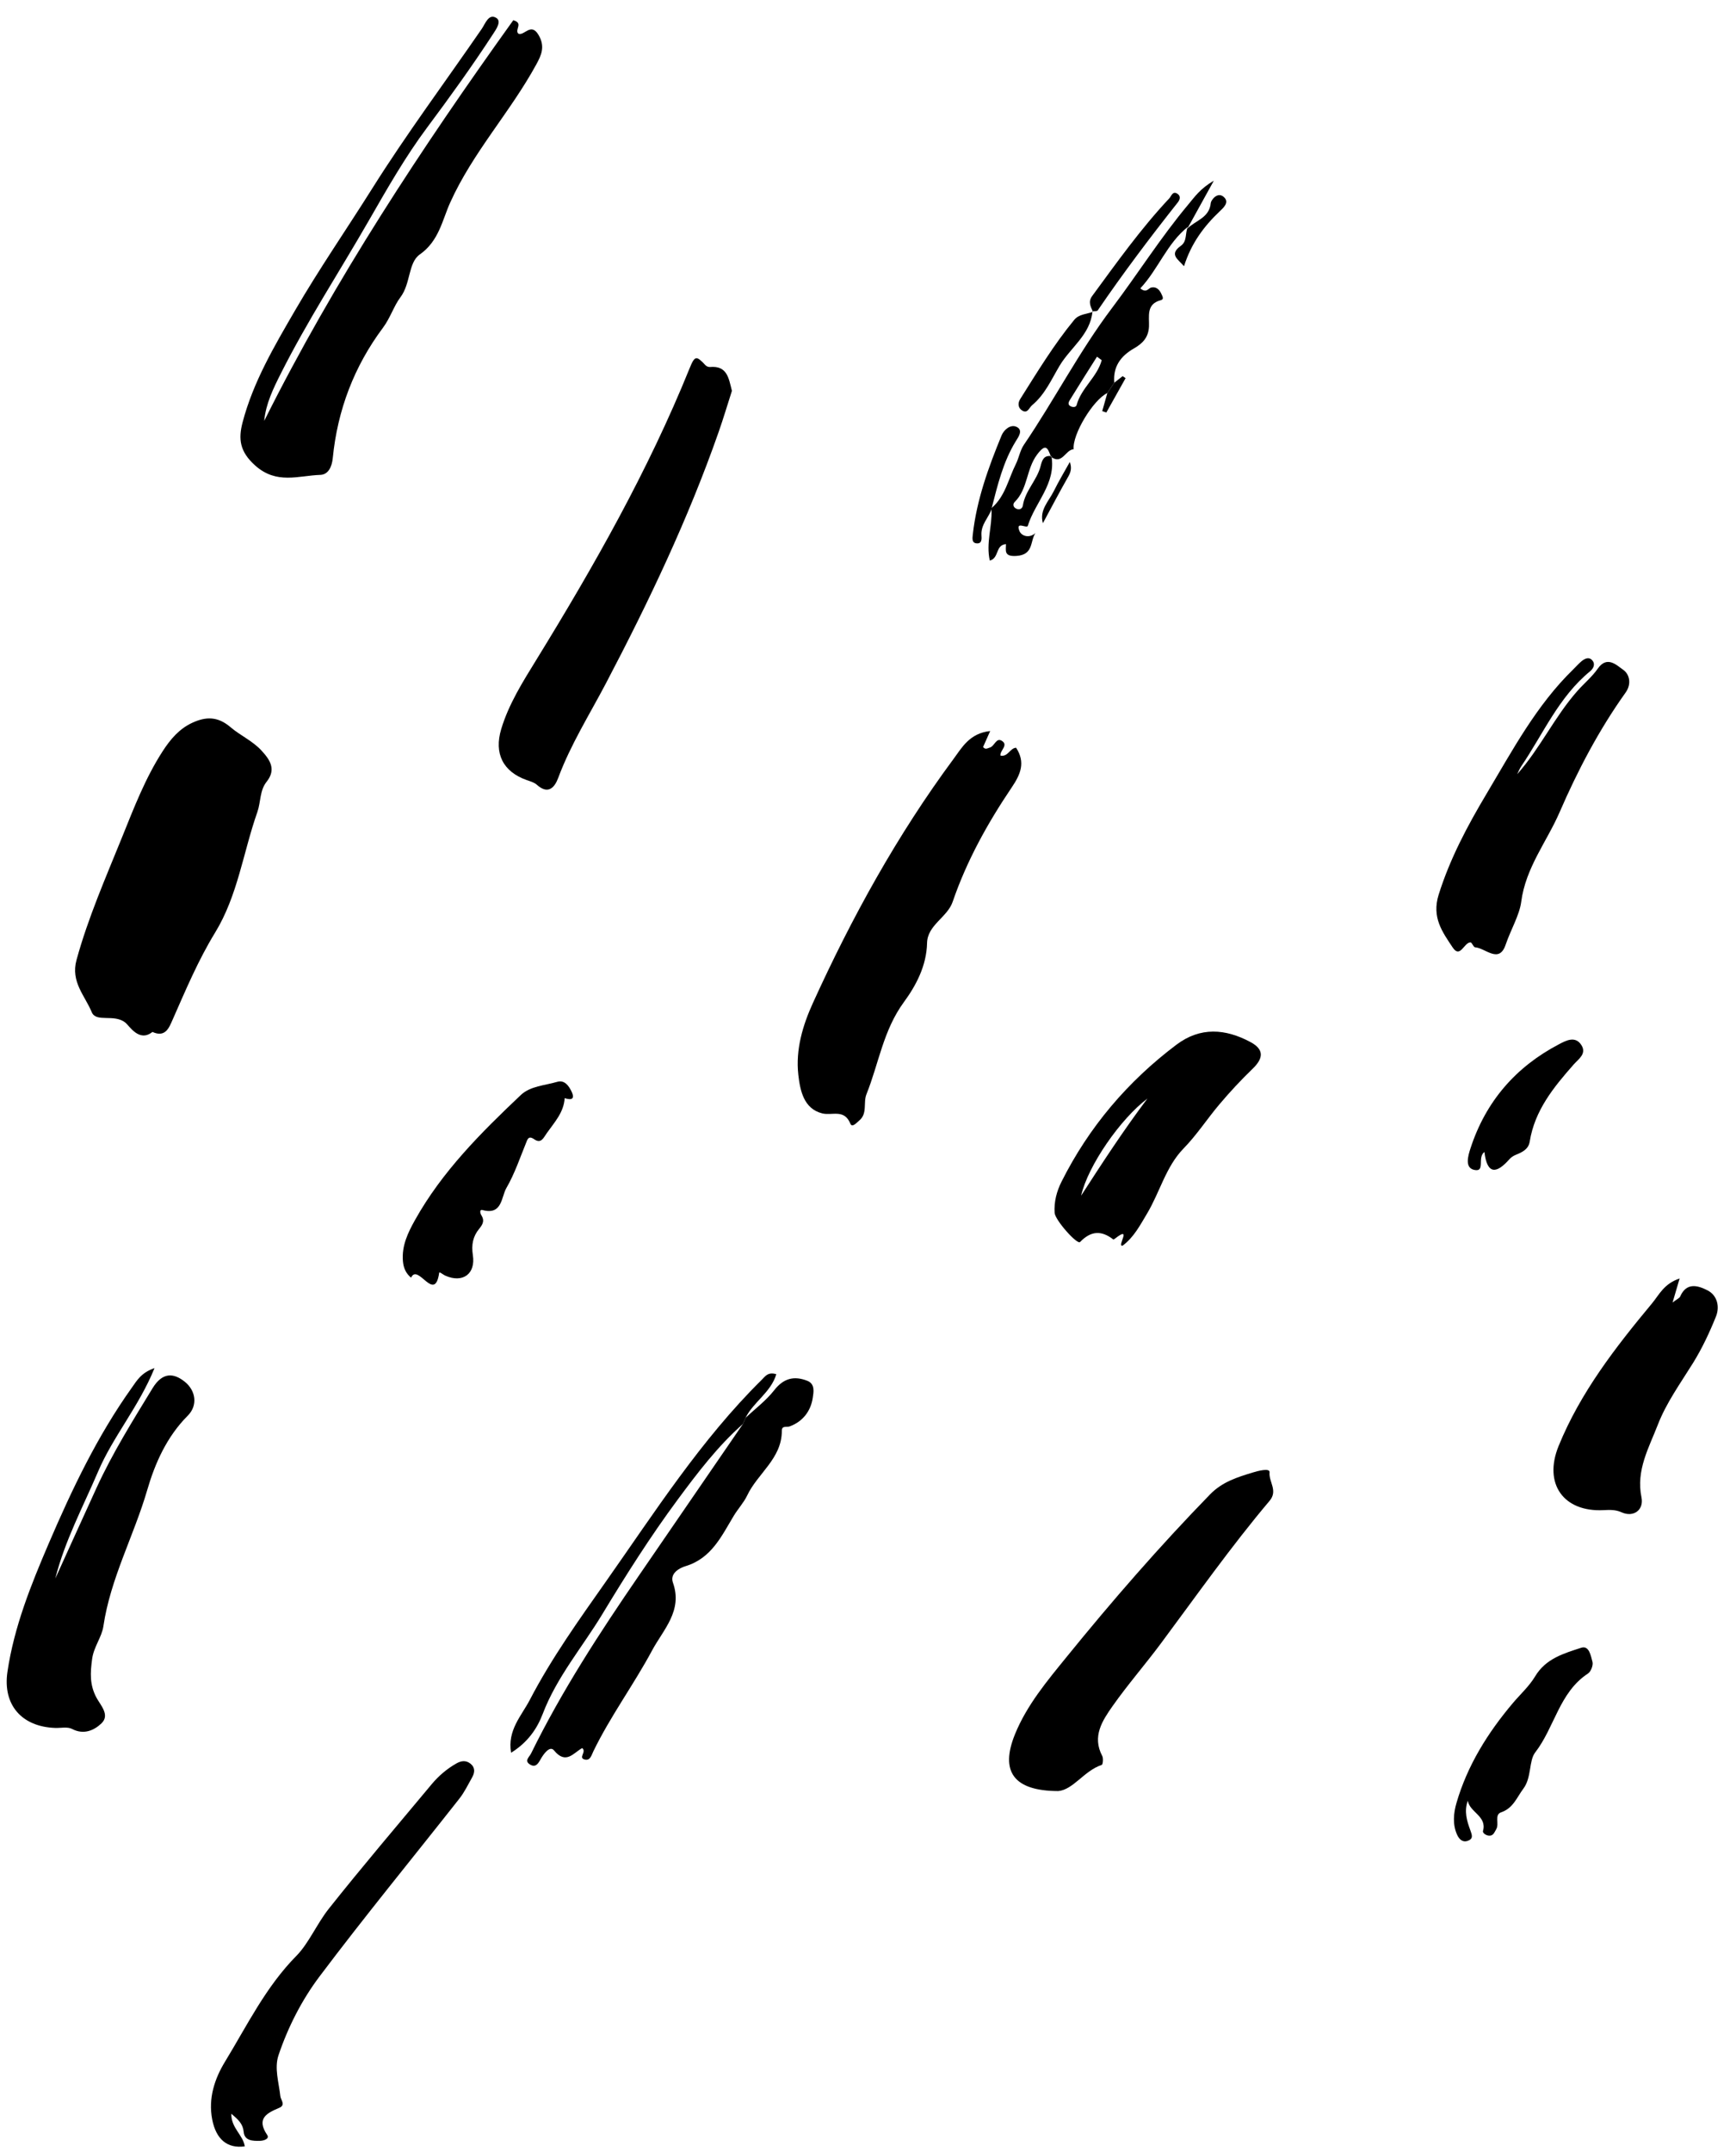 <svg width="92" height="114" viewBox="0 0 92 114" fill="none" xmlns="http://www.w3.org/2000/svg">
<g id="46">
<path id="Fill 167" fill-rule="evenodd" clip-rule="evenodd" d="M14.002 22.297C17.75 14.796 22.344 7.842 27.2 1.074C27.755 1.217 27.267 1.563 27.465 1.781C27.78 1.926 28.13 1.168 28.534 1.842C28.906 2.462 28.686 2.927 28.424 3.408C27.046 5.937 25.055 8.072 23.854 10.74C23.442 11.652 23.263 12.768 22.249 13.479C21.625 13.916 21.772 15.021 21.22 15.749C20.875 16.205 20.683 16.843 20.299 17.358C18.768 19.406 17.886 21.723 17.635 24.27C17.59 24.729 17.398 25.144 16.973 25.158C15.814 25.197 14.662 25.677 13.525 24.663C12.7 23.926 12.624 23.259 12.857 22.37C13.42 20.23 14.536 18.342 15.631 16.455C16.913 14.248 18.368 12.145 19.725 9.987C21.55 7.084 23.594 4.343 25.533 1.525C25.717 1.257 25.894 0.703 26.298 0.947C26.603 1.131 26.282 1.569 26.108 1.836C25.012 3.518 23.839 5.142 22.638 6.753C21.486 8.297 20.521 9.988 19.559 11.663C18.005 14.37 16.293 16.988 14.887 19.78C14.486 20.576 14.089 21.382 14.002 22.297Z" fill="black"/>
<path id="Fill 169" fill-rule="evenodd" clip-rule="evenodd" d="M8.078 54.669C7.374 55.235 6.865 54.354 6.642 54.175C6.04 53.692 5.095 54.191 4.86 53.618C4.504 52.751 3.736 52.017 4.055 50.855C4.671 48.608 5.604 46.493 6.471 44.348C7.1 42.793 7.7 41.222 8.618 39.801C9.028 39.167 9.499 38.608 10.194 38.289C10.907 37.962 11.533 37.939 12.22 38.527C12.728 38.962 13.383 39.247 13.854 39.759C14.302 40.245 14.657 40.753 14.129 41.416C13.758 41.88 13.825 42.489 13.639 43.019C12.888 45.147 12.603 47.44 11.399 49.408C10.506 50.867 9.846 52.438 9.158 53.997C8.961 54.444 8.77 54.983 8.078 54.669Z" fill="black"/>
<path id="Fill 171" fill-rule="evenodd" clip-rule="evenodd" d="M52.475 38.728C52.309 39.102 52.203 39.342 52.099 39.574C52.222 39.733 52.335 39.638 52.456 39.604C52.706 39.534 52.791 39.056 53.093 39.247C53.458 39.478 52.989 39.754 53.017 40.027C53.416 40.12 53.523 39.627 53.849 39.613C54.354 40.39 54.089 41.016 53.618 41.713C52.34 43.607 51.232 45.598 50.486 47.777C50.204 48.6 49.151 49.002 49.13 49.957C49.104 51.168 48.539 52.22 47.904 53.086C46.806 54.582 46.572 56.342 45.919 57.967C45.735 58.425 45.987 58.988 45.535 59.363C45.389 59.484 45.16 59.76 45.065 59.528C44.738 58.733 44.101 59.116 43.574 58.984C42.596 58.739 42.403 57.779 42.307 56.936C42.157 55.606 42.541 54.32 43.081 53.134C45.146 48.595 47.548 44.241 50.52 40.224C50.973 39.612 51.379 38.845 52.475 38.728Z" fill="black"/>
<path id="Fill 173" fill-rule="evenodd" clip-rule="evenodd" d="M38.788 20.706C38.561 21.412 38.342 22.151 38.087 22.879C36.474 27.488 34.38 31.882 32.112 36.2C31.243 37.855 30.241 39.443 29.583 41.209C29.395 41.715 29.056 42.115 28.453 41.577C28.311 41.449 28.1 41.392 27.911 41.325C26.66 40.882 26.171 39.923 26.563 38.621C26.966 37.285 27.71 36.115 28.431 34.942C31.483 29.982 34.353 24.928 36.544 19.515C36.822 18.829 36.903 18.83 37.39 19.352C37.443 19.409 37.55 19.45 37.627 19.443C38.536 19.362 38.618 20.028 38.788 20.706Z" fill="black"/>
<path id="Fill 175" fill-rule="evenodd" clip-rule="evenodd" d="M8.189 72.478C7.357 74.525 5.997 76.092 5.204 77.946C4.403 79.82 3.433 81.627 2.93 83.627C3.659 82.024 4.385 80.418 5.119 78.816C5.962 76.978 7.031 75.271 8.082 73.548C8.609 72.683 9.202 72.727 9.795 73.203C10.375 73.669 10.496 74.452 9.95 74.998C8.837 76.111 8.211 77.532 7.805 78.928C7.098 81.359 5.854 83.613 5.479 86.153C5.393 86.738 4.969 87.237 4.882 87.889C4.784 88.622 4.746 89.25 5.11 89.934C5.321 90.331 5.841 90.853 5.379 91.296C5.001 91.659 4.448 91.925 3.818 91.594C3.577 91.469 3.227 91.551 2.927 91.541C1.17 91.481 0.133 90.337 0.395 88.565C0.746 86.189 1.639 83.967 2.581 81.772C3.816 78.897 5.158 76.077 6.985 73.516C7.255 73.138 7.481 72.72 8.189 72.478Z" fill="black"/>
<path id="Fill 177" fill-rule="evenodd" clip-rule="evenodd" d="M56.084 94.885C53.705 94.88 52.988 93.838 53.793 91.866C54.422 90.323 55.493 89.052 56.527 87.778C58.939 84.806 61.45 81.919 64.124 79.172C64.778 78.5 65.571 78.26 66.386 78.01C66.671 77.924 67.305 77.753 67.281 78.001C67.231 78.507 67.739 78.968 67.281 79.51C65.237 81.931 63.412 84.524 61.521 87.065C60.688 88.186 59.765 89.242 58.962 90.383C58.42 91.155 57.865 91.989 58.415 93.029C58.481 93.153 58.447 93.479 58.389 93.498C57.449 93.811 56.882 94.812 56.084 94.885Z" fill="black"/>
<path id="Fill 179" fill-rule="evenodd" clip-rule="evenodd" d="M80.402 41.017C81.623 39.645 82.383 37.976 83.588 36.612C83.943 36.21 84.368 35.862 84.672 35.426C85.172 34.706 85.688 35.255 86.019 35.482C86.34 35.701 86.491 36.212 86.146 36.695C84.738 38.667 83.605 40.827 82.654 43.024C81.976 44.59 80.851 45.963 80.616 47.785C80.526 48.476 80.055 49.272 79.793 50.045C79.444 51.078 78.725 50.223 78.171 50.185C78.084 50.179 78.007 49.922 77.927 49.923C77.585 49.928 77.385 50.797 76.985 50.194C76.442 49.376 75.864 48.605 76.243 47.395C76.846 45.476 77.771 43.745 78.784 42.046C80.158 39.742 81.425 37.357 83.38 35.456C83.524 35.316 83.656 35.162 83.81 35.034C83.969 34.902 84.183 34.789 84.353 34.952C84.57 35.159 84.455 35.409 84.265 35.565C82.608 36.922 81.782 38.88 80.62 40.594C80.532 40.724 80.474 40.876 80.402 41.017Z" fill="black"/>
<path id="Fill 181" fill-rule="evenodd" clip-rule="evenodd" d="M39.511 75.112C40.023 74.63 40.6 74.199 41.028 73.652C41.527 73.014 42.083 72.874 42.786 73.152C43.205 73.318 43.116 73.757 43.075 74.036C42.971 74.756 42.545 75.311 41.849 75.567C41.683 75.628 41.433 75.502 41.433 75.803C41.437 77.272 40.148 78.055 39.594 79.232C39.424 79.593 39.108 79.935 38.885 80.305C38.233 81.386 37.701 82.56 36.32 82.974C35.999 83.07 35.489 83.358 35.663 83.846C36.193 85.337 35.149 86.332 34.557 87.437C33.583 89.252 32.348 90.92 31.445 92.78C31.344 92.99 31.281 93.288 30.988 93.215C30.622 93.124 31.107 92.8 30.853 92.609C30.398 92.851 29.997 93.507 29.362 92.733C29.136 92.457 28.802 92.924 28.64 93.217C28.515 93.439 28.379 93.649 28.099 93.485C27.761 93.287 28.053 93.08 28.142 92.898C29.769 89.583 31.779 86.499 33.864 83.462C35.701 80.786 37.537 78.111 39.373 75.436C39.419 75.329 39.465 75.221 39.511 75.112Z" fill="black"/>
<path id="Fill 183" fill-rule="evenodd" clip-rule="evenodd" d="M57.294 63.343C58.42 61.6 59.555 59.86 60.808 58.199C59.379 59.271 57.655 61.759 57.294 63.343ZM59.498 65.988C59.147 66.09 60.041 64.872 59.086 65.62C59.06 65.64 59.01 65.671 58.998 65.662C58.369 65.173 57.815 65.201 57.239 65.798C57.088 65.955 55.915 64.64 55.89 64.252C55.852 63.666 56 63.111 56.258 62.598C57.713 59.701 59.76 57.293 62.346 55.345C63.613 54.391 64.942 54.495 66.269 55.205C66.981 55.587 66.978 56.046 66.385 56.618C65.762 57.219 65.169 57.857 64.611 58.519C63.967 59.283 63.427 60.122 62.718 60.849C61.787 61.804 61.466 63.158 60.789 64.291C60.414 64.917 60.085 65.552 59.498 65.988Z" fill="black"/>
<path id="Fill 185" fill-rule="evenodd" clip-rule="evenodd" d="M89.012 67.73C88.864 68.235 88.775 68.539 88.639 69.003C88.865 68.828 89.003 68.775 89.044 68.68C89.381 67.909 90.001 68.109 90.489 68.358C91.011 68.625 91.147 69.227 90.938 69.746C90.597 70.594 90.203 71.433 89.722 72.209C89.058 73.278 88.308 74.312 87.856 75.481C87.384 76.701 86.695 77.888 86.99 79.323C87.129 80 86.563 80.398 85.945 80.121C85.609 79.97 85.306 79.987 84.974 80.003C82.868 80.109 81.781 78.615 82.599 76.605C83.752 73.772 85.613 71.376 87.551 69.047C87.922 68.602 88.177 68.009 89.012 67.73Z" fill="black"/>
<path id="Fill 187" fill-rule="evenodd" clip-rule="evenodd" d="M12.258 111.98C12.245 112.737 12.884 113.104 12.972 113.708C12.039 113.835 11.451 113.329 11.247 112.288C11.026 111.157 11.379 110.115 11.93 109.213C13.101 107.294 14.079 105.264 15.715 103.607C16.355 102.959 16.798 101.91 17.42 101.125C19.195 98.889 21.048 96.714 22.878 94.521C23.245 94.081 23.681 93.71 24.184 93.423C24.442 93.276 24.695 93.243 24.935 93.436C25.192 93.643 25.164 93.907 25.02 94.162C24.806 94.542 24.614 94.943 24.347 95.283C21.875 98.424 19.335 101.515 16.932 104.709C15.996 105.953 15.265 107.383 14.761 108.876C14.529 109.566 14.778 110.324 14.857 111.049C14.878 111.247 15.154 111.516 14.804 111.664C14.133 111.949 13.57 112.231 14.161 113.106C14.295 113.305 13.99 113.41 13.777 113.415C13.397 113.424 12.96 113.418 12.915 112.946C12.874 112.512 12.629 112.292 12.258 111.98Z" fill="black"/>
<path id="Fill 189" fill-rule="evenodd" clip-rule="evenodd" d="M28.359 60.387C28.141 60.232 28.019 60.203 27.924 60.434C27.577 61.278 27.288 62.157 26.835 62.94C26.561 63.414 26.62 64.39 25.572 64.105C25.405 64.06 25.439 64.27 25.515 64.389C25.692 64.667 25.582 64.871 25.39 65.104C25.064 65.502 24.974 65.945 25.059 66.49C25.216 67.499 24.514 67.99 23.592 67.577C23.481 67.527 23.285 67.358 23.275 67.428C23.039 69.071 22.148 66.892 21.785 67.688C21.512 67.462 21.384 67.173 21.353 66.817C21.282 66 21.616 65.309 21.995 64.631C23.431 62.061 25.488 60.01 27.597 58.014C28.105 57.533 28.87 57.507 29.528 57.313C29.915 57.199 30.142 57.519 30.289 57.825C30.489 58.245 30.268 58.288 29.925 58.176C29.88 58.929 29.388 59.45 28.984 60.021C28.806 60.272 28.691 60.577 28.359 60.387Z" fill="black"/>
<path id="Fill 191" fill-rule="evenodd" clip-rule="evenodd" d="M58.385 19.081C58.301 19.02 58.219 18.958 58.136 18.896C57.66 19.651 57.179 20.403 56.714 21.164C56.66 21.253 56.554 21.414 56.715 21.511C56.827 21.578 57.019 21.597 57.057 21.456C57.299 20.554 58.145 19.98 58.385 19.081ZM54.874 28.24C54.58 28.666 54.79 29.393 53.862 29.452C53.191 29.494 53.312 29.17 53.312 28.825C52.735 28.877 52.966 29.562 52.455 29.698C52.245 28.771 52.587 27.884 52.545 26.993C52.551 26.966 52.555 26.937 52.558 26.906C53.274 26.291 53.44 25.371 53.837 24.581C54 24.254 54.058 23.864 54.259 23.568C55.878 21.187 57.195 18.615 58.939 16.308C60.305 14.499 61.515 12.574 62.975 10.832C63.31 10.431 63.607 9.992 64.327 9.573C63.772 10.579 63.349 11.344 62.926 12.11C62.936 12.079 62.946 12.048 62.954 12.016C61.84 12.898 61.386 14.259 60.432 15.276C60.758 15.552 60.856 15.264 61.013 15.232C61.281 15.176 61.446 15.344 61.55 15.575C61.601 15.688 61.703 15.855 61.523 15.901C60.723 16.107 60.914 16.771 60.891 17.297C60.865 17.879 60.549 18.199 60.094 18.459C59.393 18.859 58.976 19.427 59.052 20.275C58.929 20.457 58.806 20.639 58.683 20.821C57.917 21.197 56.821 23.026 56.899 23.799C56.462 23.822 56.289 24.65 55.694 24.196C55.518 23.706 55.418 23.474 54.96 24.084C54.382 24.854 54.475 25.902 53.777 26.59C53.673 26.692 53.68 26.842 53.822 26.929C54.007 27.043 54.179 26.96 54.207 26.778C54.33 25.994 54.956 25.442 55.146 24.696C55.226 24.381 55.311 24.105 55.722 24.167C55.973 25.621 54.853 26.614 54.469 27.856C54.419 28.02 53.802 27.577 54.026 28.131C54.135 28.401 54.545 28.535 54.874 28.24Z" fill="black"/>
<path id="Fill 193" fill-rule="evenodd" clip-rule="evenodd" d="M77.787 95.397C77.581 95.962 77.74 96.472 77.921 96.962C78.016 97.22 78.088 97.416 77.779 97.523C77.497 97.621 77.324 97.422 77.224 97.207C76.969 96.659 77.032 96.048 77.184 95.525C77.761 93.53 78.844 91.798 80.179 90.219C80.576 89.751 81.045 89.327 81.356 88.807C81.92 87.862 82.88 87.593 83.795 87.294C84.223 87.155 84.305 87.728 84.393 88.037C84.443 88.213 84.313 88.556 84.155 88.659C82.634 89.654 82.389 91.508 81.357 92.841C81.017 93.281 81.173 94.171 80.733 94.755C80.386 95.215 80.199 95.791 79.554 96.011C79.182 96.137 79.464 96.617 79.295 96.902C79.209 97.048 79.156 97.224 78.972 97.248C78.789 97.271 78.559 97.115 78.592 96.998C78.814 96.212 77.885 96.011 77.787 95.397Z" fill="black"/>
<path id="Fill 195" fill-rule="evenodd" clip-rule="evenodd" d="M39.511 75.112C39.465 75.221 39.418 75.329 39.373 75.436C38.037 76.614 36.959 78.034 35.913 79.447C34.473 81.391 33.172 83.444 31.919 85.516C30.858 87.269 29.506 88.844 28.762 90.797C28.46 91.59 27.959 92.313 27.085 92.855C26.879 91.661 27.639 90.897 28.077 90.055C29.231 87.838 30.689 85.807 32.123 83.768C34.711 80.09 37.141 76.287 40.365 73.1C40.55 72.917 40.697 72.666 41.141 72.802C40.851 73.767 39.925 74.274 39.511 75.112Z" fill="black"/>
<path id="Fill 197" fill-rule="evenodd" clip-rule="evenodd" d="M78.667 61.029C78.27 61.32 78.737 62.105 78.13 61.978C77.612 61.868 77.799 61.237 77.929 60.836C78.736 58.354 80.327 56.518 82.631 55.315C82.98 55.133 83.486 54.854 83.809 55.37C84.096 55.828 83.652 56.106 83.399 56.392C82.339 57.594 81.333 58.821 81.068 60.477C81.001 60.893 80.664 61.043 80.32 61.184C80.2 61.233 80.079 61.314 79.994 61.41C79.321 62.175 78.813 62.256 78.667 61.029Z" fill="black"/>
<path id="Fill 199" fill-rule="evenodd" clip-rule="evenodd" d="M57.896 16.495C57.785 17.731 56.728 18.413 56.154 19.375C55.728 20.088 55.381 20.897 54.701 21.463C54.532 21.604 54.464 21.914 54.184 21.757C53.962 21.632 53.917 21.378 54.067 21.14C54.971 19.708 55.849 18.258 56.929 16.946C57.183 16.637 57.585 16.645 57.925 16.519L57.896 16.495Z" fill="black"/>
<path id="Fill 201" fill-rule="evenodd" clip-rule="evenodd" d="M57.925 16.519C57.799 16.245 57.652 15.991 57.882 15.679C59.183 13.908 60.457 12.116 61.966 10.509C62.082 10.384 62.147 10.089 62.411 10.274C62.578 10.391 62.536 10.572 62.422 10.717C60.947 12.581 59.516 14.477 58.176 16.442C58.139 16.497 57.992 16.479 57.896 16.495L57.925 16.519Z" fill="black"/>
<path id="Fill 203" fill-rule="evenodd" clip-rule="evenodd" d="M52.558 26.906C52.556 26.937 52.552 26.966 52.546 26.993C52.368 27.444 51.979 27.808 52.012 28.347C52.024 28.539 52.049 28.812 51.757 28.786C51.496 28.764 51.531 28.521 51.554 28.314C51.759 26.477 52.383 24.758 53.08 23.066C53.199 22.775 53.549 22.463 53.869 22.612C54.248 22.789 53.962 23.163 53.827 23.382C53.16 24.473 52.87 25.691 52.558 26.906Z" fill="black"/>
<path id="Fill 205" fill-rule="evenodd" clip-rule="evenodd" d="M62.955 12.016C62.947 12.048 62.938 12.079 62.927 12.109C63.353 11.676 64.094 11.548 64.166 10.749C64.178 10.617 64.513 10.135 64.853 10.433C65.175 10.715 64.831 11.014 64.644 11.191C63.8 11.99 63.13 12.892 62.747 14.104C62.423 13.726 61.939 13.479 62.583 13.019C62.93 12.772 62.791 12.336 62.955 12.016Z" fill="black"/>
<path id="Fill 207" fill-rule="evenodd" clip-rule="evenodd" d="M58.684 20.821C58.806 20.639 58.929 20.457 59.052 20.275C59.2 20.159 59.348 20.043 59.495 19.926C59.547 19.962 59.599 19.998 59.651 20.034C59.311 20.64 58.971 21.247 58.631 21.853C58.559 21.829 58.486 21.805 58.413 21.781C58.504 21.461 58.594 21.141 58.684 20.821Z" fill="black"/>
<path id="Fill 209" fill-rule="evenodd" clip-rule="evenodd" d="M55.269 27.717C55.071 27.021 55.578 26.559 55.844 26.022C56.105 25.496 56.408 24.991 56.694 24.476C56.794 24.738 56.771 24.969 56.625 25.226C56.157 26.047 55.718 26.885 55.269 27.717Z" fill="black"/>
</g>
</svg>
